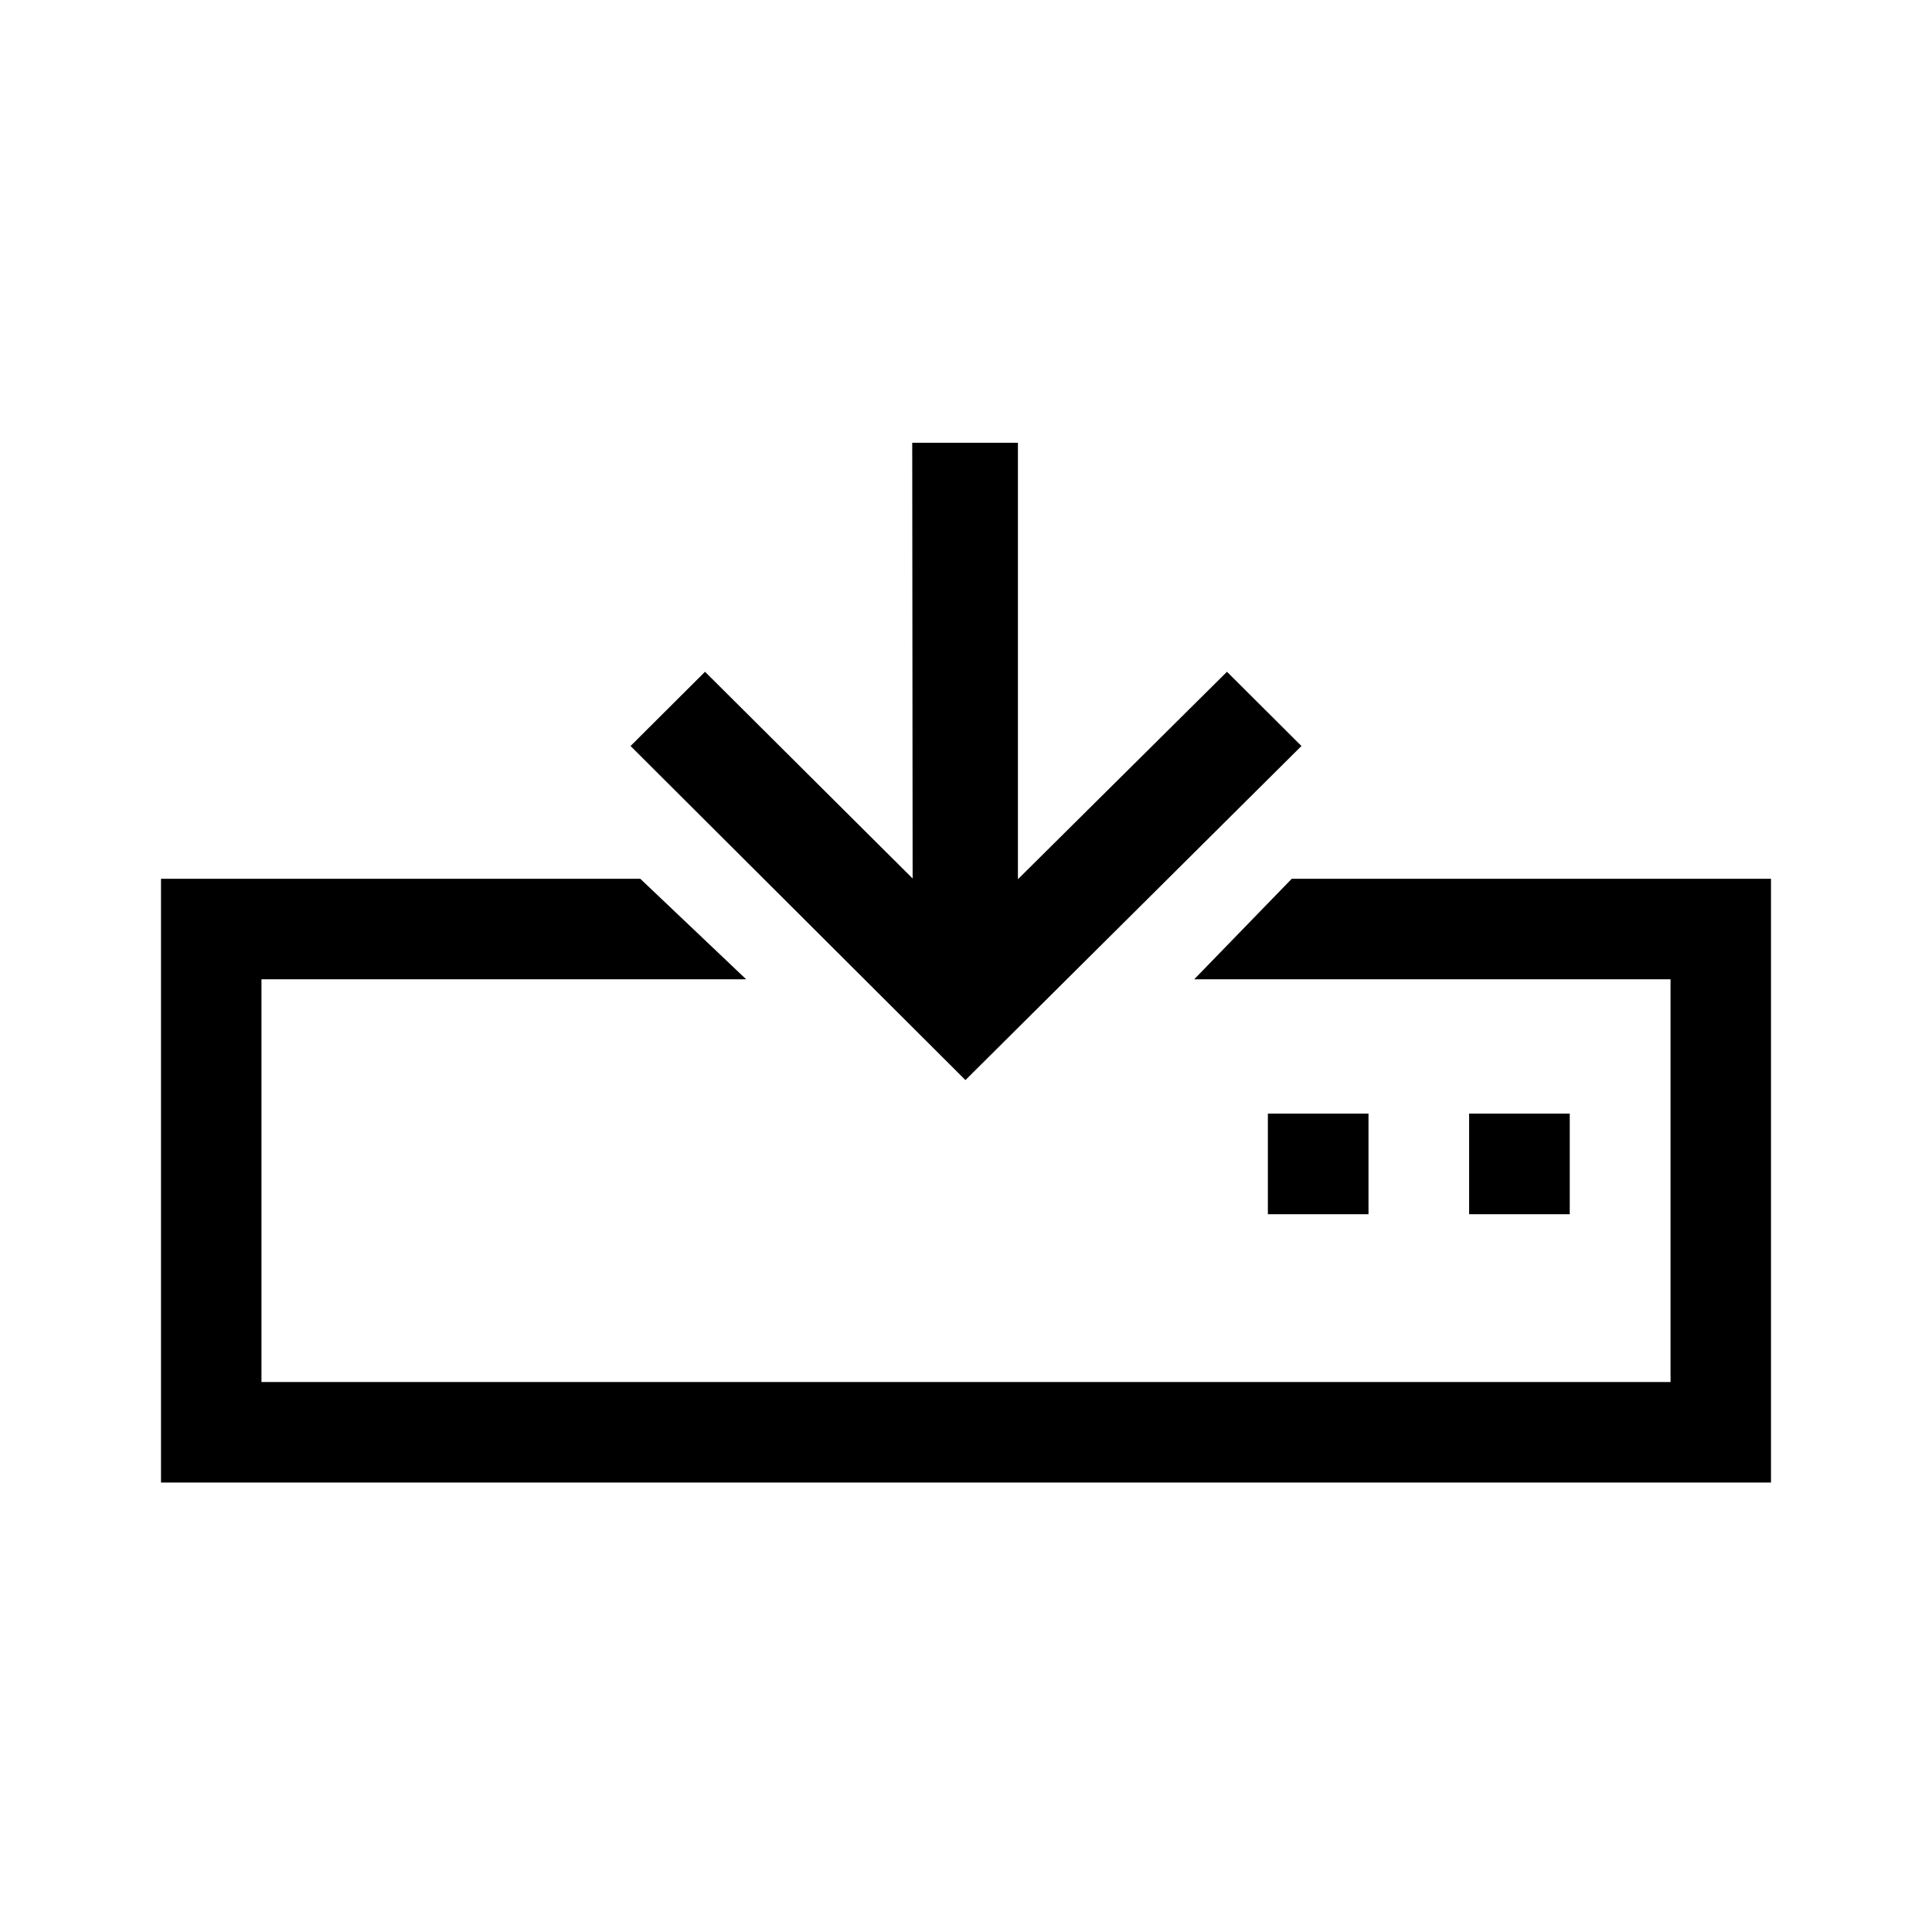<svg width="48" height="48" fill="none" xmlns="http://www.w3.org/2000/svg">
  <path fill="#010000" d="M36.5 27.667H39v2.5h-2.5zm-5 0H34v2.5h-2.5z"/>
  <path fill-rule="evenodd" clip-rule="evenodd" d="M25.29 11v10.844l5.194-5.154 1.85 1.844-8.348 8.3-8.32-8.3 1.85-1.844 5.158 5.136L22.664 11h2.626z" fill="#010000"/>
  <path fill-rule="evenodd" clip-rule="evenodd" d="M32.093 21.833L29.67 24.33h11.834v10.006H6.496V24.33h12.042l-2.63-2.497H4v15h40v-15H32.093z" fill="#010000"/>
</svg>
